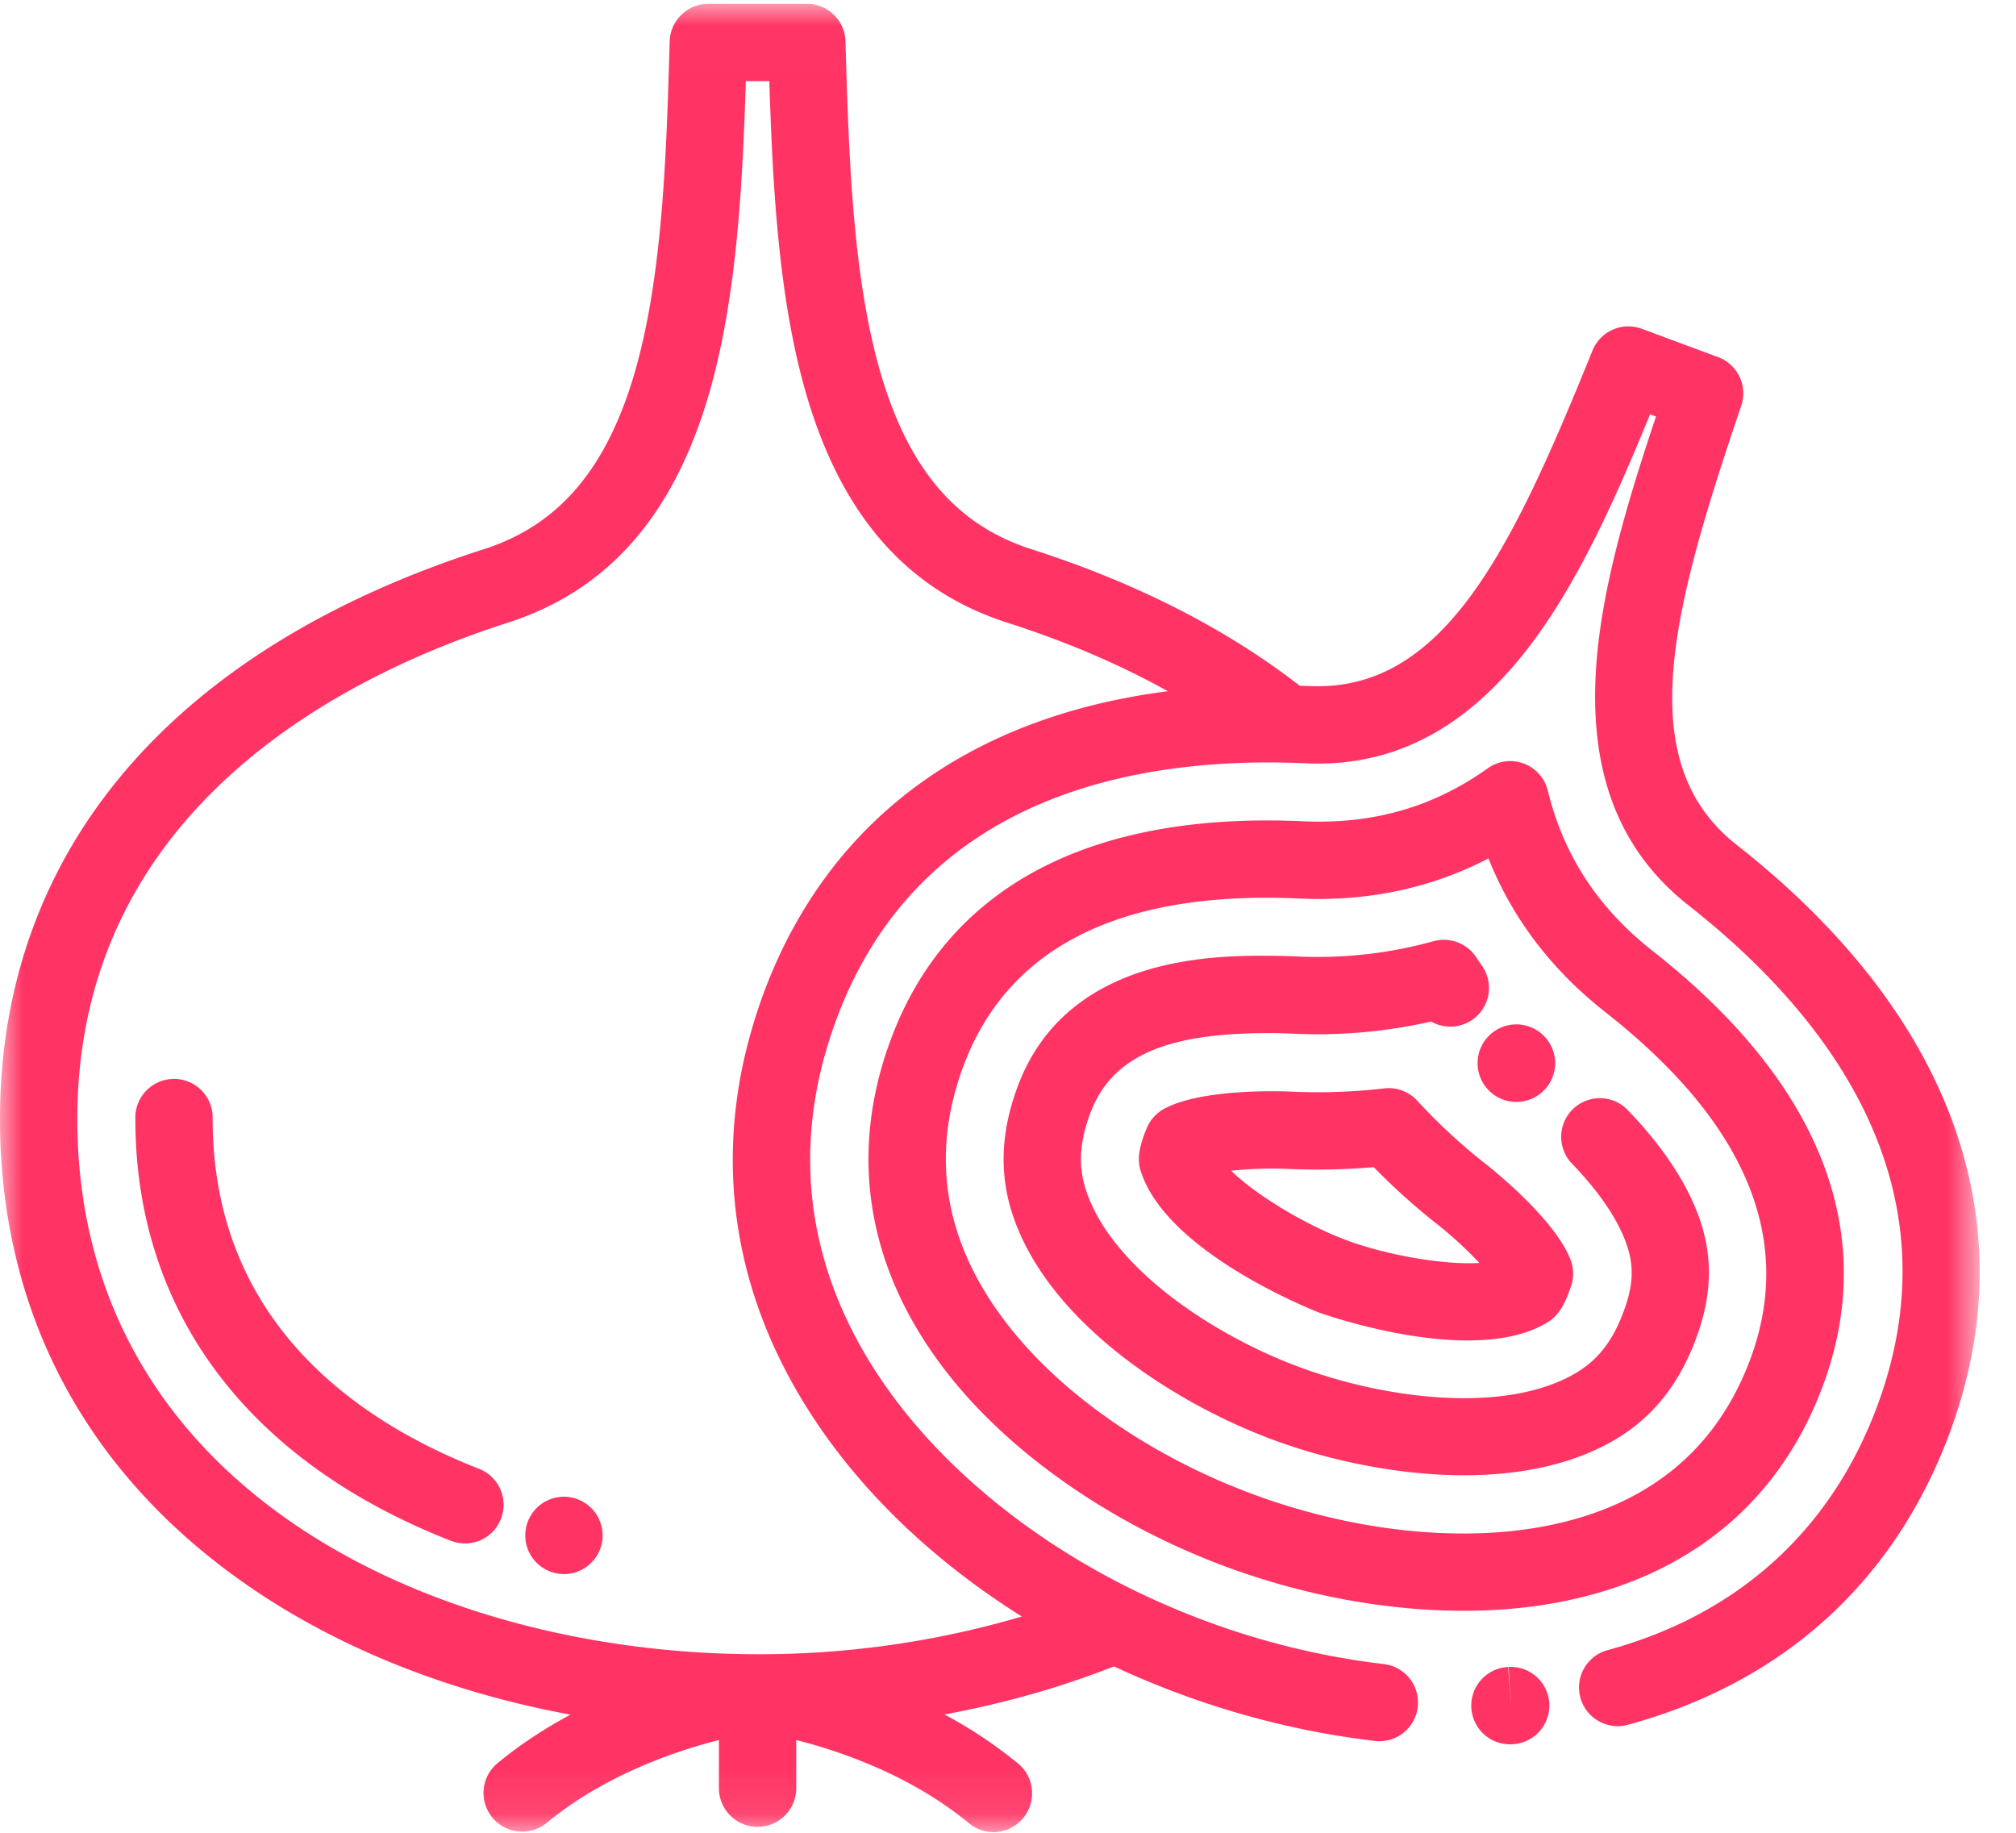 <svg width="44" height="40" viewBox="0 0 44 40" xmlns="http://www.w3.org/2000/svg" xmlns:xlink="http://www.w3.org/1999/xlink"><title>Group 18</title><defs><path id="a" d="M0 .017h43.207v39.899H0z"/></defs><g fill="none" fill-rule="evenodd"><path d="M10.454 32.056c-2.652-1.038-5.813-3.204-5.813-7.636a.844.844 0 1 0-1.687 0c0 4.2 2.445 7.47 6.886 9.207a.842.842 0 0 0 1.093-.478.844.844 0 0 0-.479-1.093m2.066.637a.844.844 0 1 0-.21 1.661.844.844 0 0 0 .21-1.661m20.404 3.687l.058.843-.068-.841a.844.844 0 1 0 .123 1.683l.013-.001a.844.844 0 0 0-.126-1.683" fill="#FF3464"/><g transform="translate(0 .067)"><mask id="b" fill="#fff"><use xlink:href="#a"/></mask><path d="M16.535 36.036c-7.15-.003-14.847-3.66-14.847-11.683 0-6.802 5.883-9.704 9.39-10.828 2.216-.71 3.666-2.384 4.43-5.116.573-2.044.7-4.468.77-6.704h.513c.07 2.236.197 4.66.77 6.704.765 2.732 2.214 4.406 4.43 5.116 1.282.411 2.452.911 3.498 1.494-3.76.48-6.572 2.247-8.163 5.145l-.07.126a10.059 10.059 0 0 0-.268.544c-.035.076-.07.154-.103.232l-.06.14c-.051.123-.1.248-.148.374l-.004.01-.012.035c-.031.085-.062.17-.09.254l-.049.146-.045.14c-.02.063-.038.127-.057.19l-.026.089a8.56 8.56 0 0 0-.062.229l-.012.043c-.646 2.51-.332 5 .921 7.308l.005.01.133.237.007.012.013.022a11.408 11.408 0 0 0 .41.656l.018.027.035.053c1.092 1.605 2.617 3.028 4.44 4.172a20.26 20.26 0 0 1-5.767.823m21.37-17.663c-2.31-1.814-1.416-5.117.098-9.584a.844.844 0 0 0-.505-1.062l-1.665-.618a.844.844 0 0 0-1.076.474c-1.77 4.372-3.25 7.458-6.183 7.323l-.207-.007c-1.604-1.245-3.573-2.248-5.86-2.981-1.658-.531-2.713-1.79-3.322-3.964-.587-2.097-.664-4.764-.732-7.118a.844.844 0 0 0-.843-.82h-2.15a.844.844 0 0 0-.844.82c-.068 2.354-.145 5.02-.732 7.118-.609 2.173-1.664 3.433-3.321 3.964C3.75 14.101 0 18.518 0 24.353c0 4.152 1.819 7.637 5.259 10.08 2.011 1.427 4.484 2.422 7.191 2.922-.54.29-1.085.64-1.6 1.066a.844.844 0 0 0 1.074 1.302c1.268-1.047 2.802-1.57 3.767-1.814v1.079a.844.844 0 0 0 1.687 0v-1.079c.966.244 2.499.767 3.767 1.814a.84.84 0 0 0 1.188-.114.844.844 0 0 0-.114-1.188 9.788 9.788 0 0 0-1.606-1.07c1.29-.238 2.533-.59 3.699-1.049.455.212.924.408 1.404.587 1.406.522 2.85.871 4.291 1.039a.842.842 0 0 0 .936-.741.844.844 0 0 0-.741-.936 16.79 16.79 0 0 1-3.898-.944c-.756-.281-1.5-.619-2.215-1.008-3.211-1.754-6.229-4.818-6.4-8.713l-.002-.057-.003-.153-.002-.114.001-.12c0-.05.001-.098.003-.147l.004-.1a8.13 8.13 0 0 1 .101-.978l.013-.08a9.46 9.46 0 0 1 .035-.192l.016-.08c.013-.064.028-.127.042-.191l.02-.084a3.97 3.97 0 0 1 .047-.188l.023-.089.053-.185.027-.093.06-.188.03-.09c.026-.08.055-.159.084-.238l.014-.04.045-.117.04-.105.068-.163.022-.052c.028-.067.057-.132.087-.197l.005-.011c1.925-4.198 6.197-5.025 9.523-4.957h.018c.146.004.29.009.434.015 1.974.09 3.618-.809 5.028-2.747 1.014-1.395 1.8-3.188 2.488-4.869l.13.048c-.577 1.723-1.152 3.594-1.295 5.312-.198 2.39.46 4.144 2.014 5.364 2.884 2.266 5.937 5.999 4.109 10.919-1.008 2.713-3.043 4.556-5.886 5.328a.844.844 0 1 0 .443 1.629c3.39-.922 5.82-3.124 7.025-6.37 1.703-4.582.052-9.14-4.648-12.833" fill="#FF3464" mask="url(#b)"/></g><path d="M33.755 33.301c-1.892.372-4.233.118-6.423-.695-2.19-.814-4.129-2.15-5.318-3.668-1.394-1.776-1.726-3.681-.99-5.663.908-2.445 3.133-3.682 6.617-3.682.235 0 .475.006.721.017 1.495.068 2.876-.226 4.124-.875.521 1.306 1.376 2.432 2.552 3.355 3.07 2.412 4.134 4.958 3.165 7.568-.737 1.982-2.233 3.208-4.448 3.643m6.03-3.056c1.236-3.328-.045-6.607-3.705-9.482-1.2-.943-1.952-2.09-2.299-3.509a.844.844 0 0 0-1.31-.486c-1.188.847-2.507 1.226-4.032 1.156-4.65-.212-7.76 1.435-8.997 4.763-.942 2.534-.512 5.056 1.244 7.293 1.376 1.755 3.584 3.289 6.058 4.208 1.713.636 3.522.967 5.2.967.744 0 1.463-.066 2.136-.198 2.79-.549 4.763-2.178 5.705-4.712" fill="#FF3464"/><path d="M32.52 23.823a.837.837 0 0 0 .573.226.846.846 0 1 0-.62-1.419.844.844 0 0 0 .047 1.193" fill="#FF3464"/><path d="M35.813 24.538c-.088-.1-.18-.2-.273-.296a.844.844 0 1 0-1.217 1.169c.077.08.153.163.226.245.454.513.769 1.004.936 1.457.183.499.17.923-.051 1.516-.237.637-.556 1.048-1.037 1.334-1.513.9-4.122.585-6.036-.126-1.915-.711-4.096-2.176-4.654-3.846-.178-.53-.151-1.05.086-1.688.462-1.244 1.65-1.77 3.962-1.755.156 0 .315.005.473.012a11.213 11.213 0 0 0 3.007-.265.844.844 0 0 0 1.11-1.217 8.449 8.449 0 0 1-.128-.188.844.844 0 0 0-.931-.348 9.464 9.464 0 0 1-2.981.332 13.96 13.96 0 0 0-.54-.014c-1.227-.008-4.484-.027-5.555 2.855-.37.996-.404 1.915-.104 2.81.785 2.35 3.543 4.105 5.667 4.894 1.178.438 2.698.778 4.181.778 1.19 0 2.358-.22 3.306-.783.812-.483 1.386-1.202 1.756-2.198.357-.96.374-1.814.053-2.686-.24-.651-.663-1.321-1.256-1.992" fill="#FF3464"/><path d="M29.39 27.068c-.863-.32-1.952-.964-2.52-1.517.374-.04.834-.058 1.223-.04a14.35 14.35 0 0 0 1.89-.038c.437.449.909.872 1.405 1.262.306.24.643.555.9.829-.79.047-2.036-.175-2.899-.496m3.042-1.66a12.669 12.669 0 0 1-1.5-1.387.844.844 0 0 0-.72-.267c-.67.078-1.357.102-2.041.07-.195-.008-1.93-.073-2.762.375a.844.844 0 0 0-.366.392 2.195 2.195 0 0 0-.063.154c-.103.277-.119.432-.122.524a.854.854 0 0 0 .05.32c.6 1.793 3.862 3.05 3.895 3.062.023.008 1.685.604 3.231.604.634 0 1.247-.1 1.72-.382a.843.843 0 0 0 .243-.207c.06-.073.149-.201.251-.478.017-.044.036-.098.054-.158a.844.844 0 0 0-.023-.535c-.337-.882-1.693-1.966-1.847-2.087" fill="#FF3464"/></g></svg>